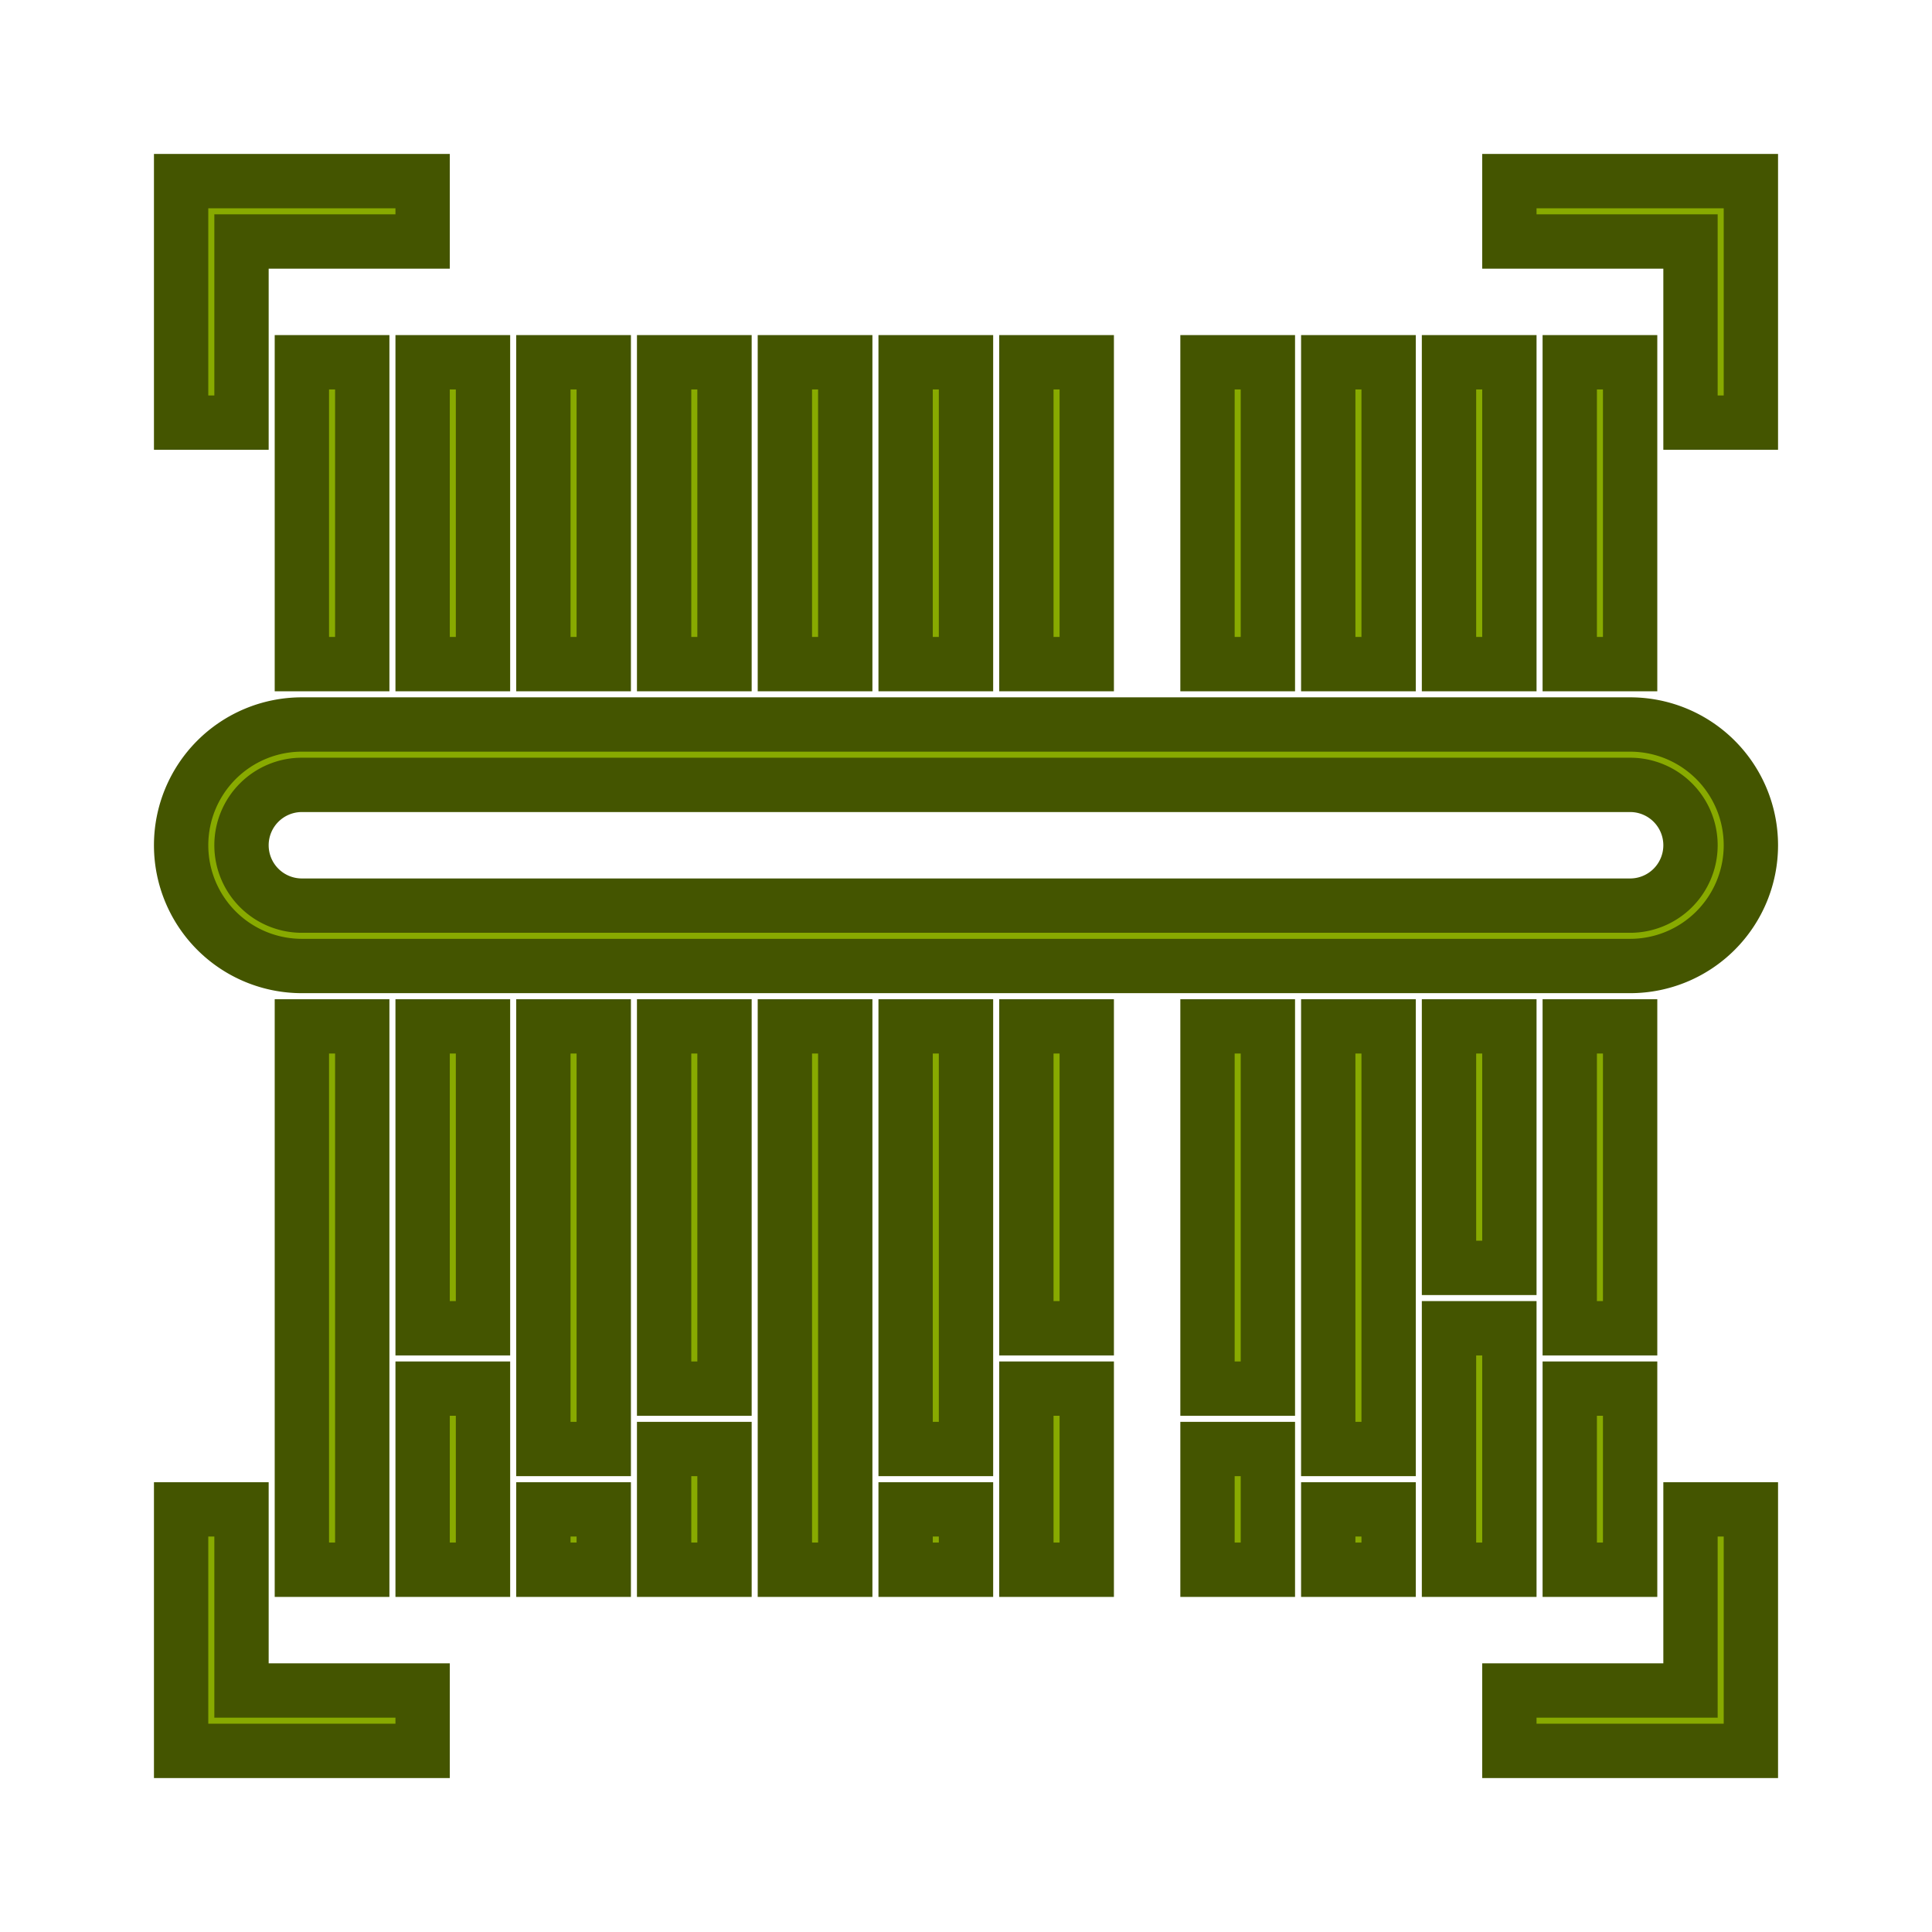 <?xml version="1.0" encoding="UTF-8" standalone="no"?>
<!-- Created with Inkscape (http://www.inkscape.org/) -->

<svg
   xmlns:dc="http://purl.org/dc/elements/1.1/"
   xmlns:cc="http://creativecommons.org/ns#"
   xmlns:rdf="http://www.w3.org/1999/02/22-rdf-syntax-ns#"
   xmlns:svg="http://www.w3.org/2000/svg"
   xmlns="http://www.w3.org/2000/svg"
   xmlns:sodipodi="http://sodipodi.sourceforge.net/DTD/sodipodi-0.dtd"
   xmlns:inkscape="http://www.inkscape.org/namespaces/inkscape"
   id="svg4153"
   version="1.1"
   inkscape:version="0.92.4 (5da689c313, 2019-01-14)"
   width="32"
   height="32"
   sodipodi:docname="kleopatra.svg"
   viewBox="0 0 32 32">
  <defs
     id="defs4157">
    <style
       type="text/css"
       id="current-color-scheme">
      .ColorScheme-Text {
        color:#31363b;
      }
      .ColorScheme-Background {
        color:#eff0f1;
      }
      .ColorScheme-Highlight {
        color:#3daee9;
      }
      .ColorScheme-ViewText {
        color:#31363b;
      }
      .ColorScheme-ViewBackground {
        color:#fcfcfc;
      }
      .ColorScheme-ViewHover {
        color:#93cee9;
      }
      .ColorScheme-ViewFocus{
        color:#3daee9;
      }
      .ColorScheme-ButtonText {
        color:#31363b;
      }
      .ColorScheme-ButtonBackground {
        color:#eff0f1;
      }
      .ColorScheme-ButtonHover {
        color:#93cee9;
      }
      .ColorScheme-ButtonFocus{
        color:#3daee9;
      }
      </style>
  </defs>
  <sodipodi:namedview
     pagecolor="#ffffff"
     bordercolor="#666666"
     borderopacity="1"
     objecttolerance="10"
     gridtolerance="10000"
     guidetolerance="10"
     inkscape:pageopacity="0"
     inkscape:pageshadow="2"
     inkscape:window-width="1920"
     inkscape:window-height="873"
     id="namedview4155"
     inkscape:document-units="px"
     showgrid="true"
     inkscape:showpageshadow="false"
     borderlayer="true"
     inkscape:zoom="4"
     inkscape:cx="-90.685181"
     inkscape:cy="-31.142584"
     inkscape:window-x="0"
     inkscape:window-y="54"
     inkscape:window-maximized="1"
     inkscape:current-layer="svg4153"
     showguides="true"
     inkscape:guide-bbox="true"
     inkscape:pagecheckerboard="true" />
  <inkscape:clipboard
     style="opacity:0.01;fill:#00000f;fill-opacity:0;stroke-width:1;stroke-linecap:butt;stroke-linejoin:miter;stroke-miterlimit:4;stroke-dasharray:none;stroke-dashoffset:0;stroke-opacity:1;stroke:none"
     min="0,0"
     max="22,22" />
  <g
     id="22-22-kleopatra"
     transform="translate(-26,10)"
     style="fill:#88aa00;stroke:#445500">
    <path
       id="rect825"
       d="M 2,2 V 3 5 H 3 V 3 H 5 V 2 H 3 Z m 15,0 v 1 h 2 v 2 h 1 V 3 2 H 19 Z M 4,4 V 8 H 5 V 4 Z M 6,4 V 8 H 7 V 4 Z M 8,4 V 8 H 9 V 4 Z m 2,0 v 4 h 1 V 4 Z m 2,0 v 4 h 1 V 4 Z m 3,0 v 4 h 1 V 4 Z m 2,0 v 4 h 1 V 4 Z M 2,9 v 1 H 20 V 9 Z m 2,2 v 7 h 1 v -7 z m 2,0 v 4 h 1 v -4 z m 2,0 v 5 h 1 v -5 z m 2,0 v 7 h 1 v -7 z m 2,0 v 4 h 1 v -4 z m 3,0 v 3 h 1 v -3 z m 2,0 v 7 h 1 v -7 z m -2,4 v 3 h 1 v -3 z m -9,1 v 2 h 1 v -2 z m 6,0 v 2 h 1 V 16 Z M 2,17 v 2 1 H 3 5 V 19 H 3 v -2 z m 6,0 v 1 h 1 v -1 z m 11,0 v 2 h -2 v 1 h 2 1 v -1 -2 z"
       style="opacity:1;fill:#88aa00;fill-opacity:1;stroke:#445500;stroke-width:0.8;stroke-miterlimit:4;stroke-dasharray:none"
       inkscape:connector-curvature="0" />
  </g>
  <g
     id="kleopatra"
     style="fill:#88aa00;stroke:#445500;stroke-width:0.9;stroke-miterlimit:4;stroke-dasharray:none">
    <path
       id="rect826"
       d="M 3,3 V 4 7 H 4 V 4 H 7 V 3 H 4 Z m 22,0 v 1 h 3 v 3 h 1 V 4 3 H 28 Z M 5,6 v 5 H 6 V 6 Z m 2,0 v 5 H 8 V 6 Z m 2,0 v 5 h 1 V 6 Z m 2,0 v 5 h 1 V 6 Z m 2,0 v 5 h 1 V 6 Z m 2,0 v 5 h 1 V 6 Z m 2,0 v 5 h 1 V 6 Z m 3,0 v 5 h 1 V 6 Z m 2,0 v 5 h 1 V 6 Z m 2,0 v 5 h 1 V 6 Z m 2,0 v 5 h 1 V 6 Z M 5,12 a 2,2 0 0 0 -2,2 2,2 0 0 0 2,2 h 22 a 2,2 0 0 0 2,-2 2,2 0 0 0 -2,-2 z m 0,1 h 22 a 1,1 0 0 1 1,1 1,1 0 0 1 -1,1 H 5 A 1,1 0 0 1 4,14 1,1 0 0 1 5,13 Z m 0,4 v 9 h 1 v -9 z m 2,0 v 5 h 1 v -5 z m 2,0 v 7 h 1 v -7 z m 2,0 v 6 h 1 v -6 z m 2,0 v 9 h 1 v -9 z m 2,0 v 7 h 1 v -7 z m 2,0 v 5 h 1 v -5 z m 3,0 v 6 h 1 v -6 z m 2,0 v 7 h 1 v -7 z m 2,0 v 4 h 1 v -4 z m 2,0 v 5 h 1 v -5 z m -2,5 v 4 h 1 V 22 Z M 7,23 v 3 h 1 v -3 z m 10,0 v 3 h 1 v -3 z m 9,0 v 3 h 1 v -3 z m -15,1 v 2 h 1 v -2 z m 9,0 v 2 h 1 V 24 Z M 3,25 v 3 1 H 4 7 V 28 H 4 v -3 z m 6,0 v 1 h 1 v -1 z m 6,0 v 1 h 1 v -1 z m 7,0 v 1 h 1 v -1 z m 6,0 v 3 h -3 v 1 h 3 1 v -1 -3 z"
       style="opacity:1;fill:#88aa00;fill-opacity:1;stroke-width:0.9;stroke:#445500;stroke-miterlimit:4;stroke-dasharray:none"
       inkscape:connector-curvature="0" />
  </g>
</svg>
